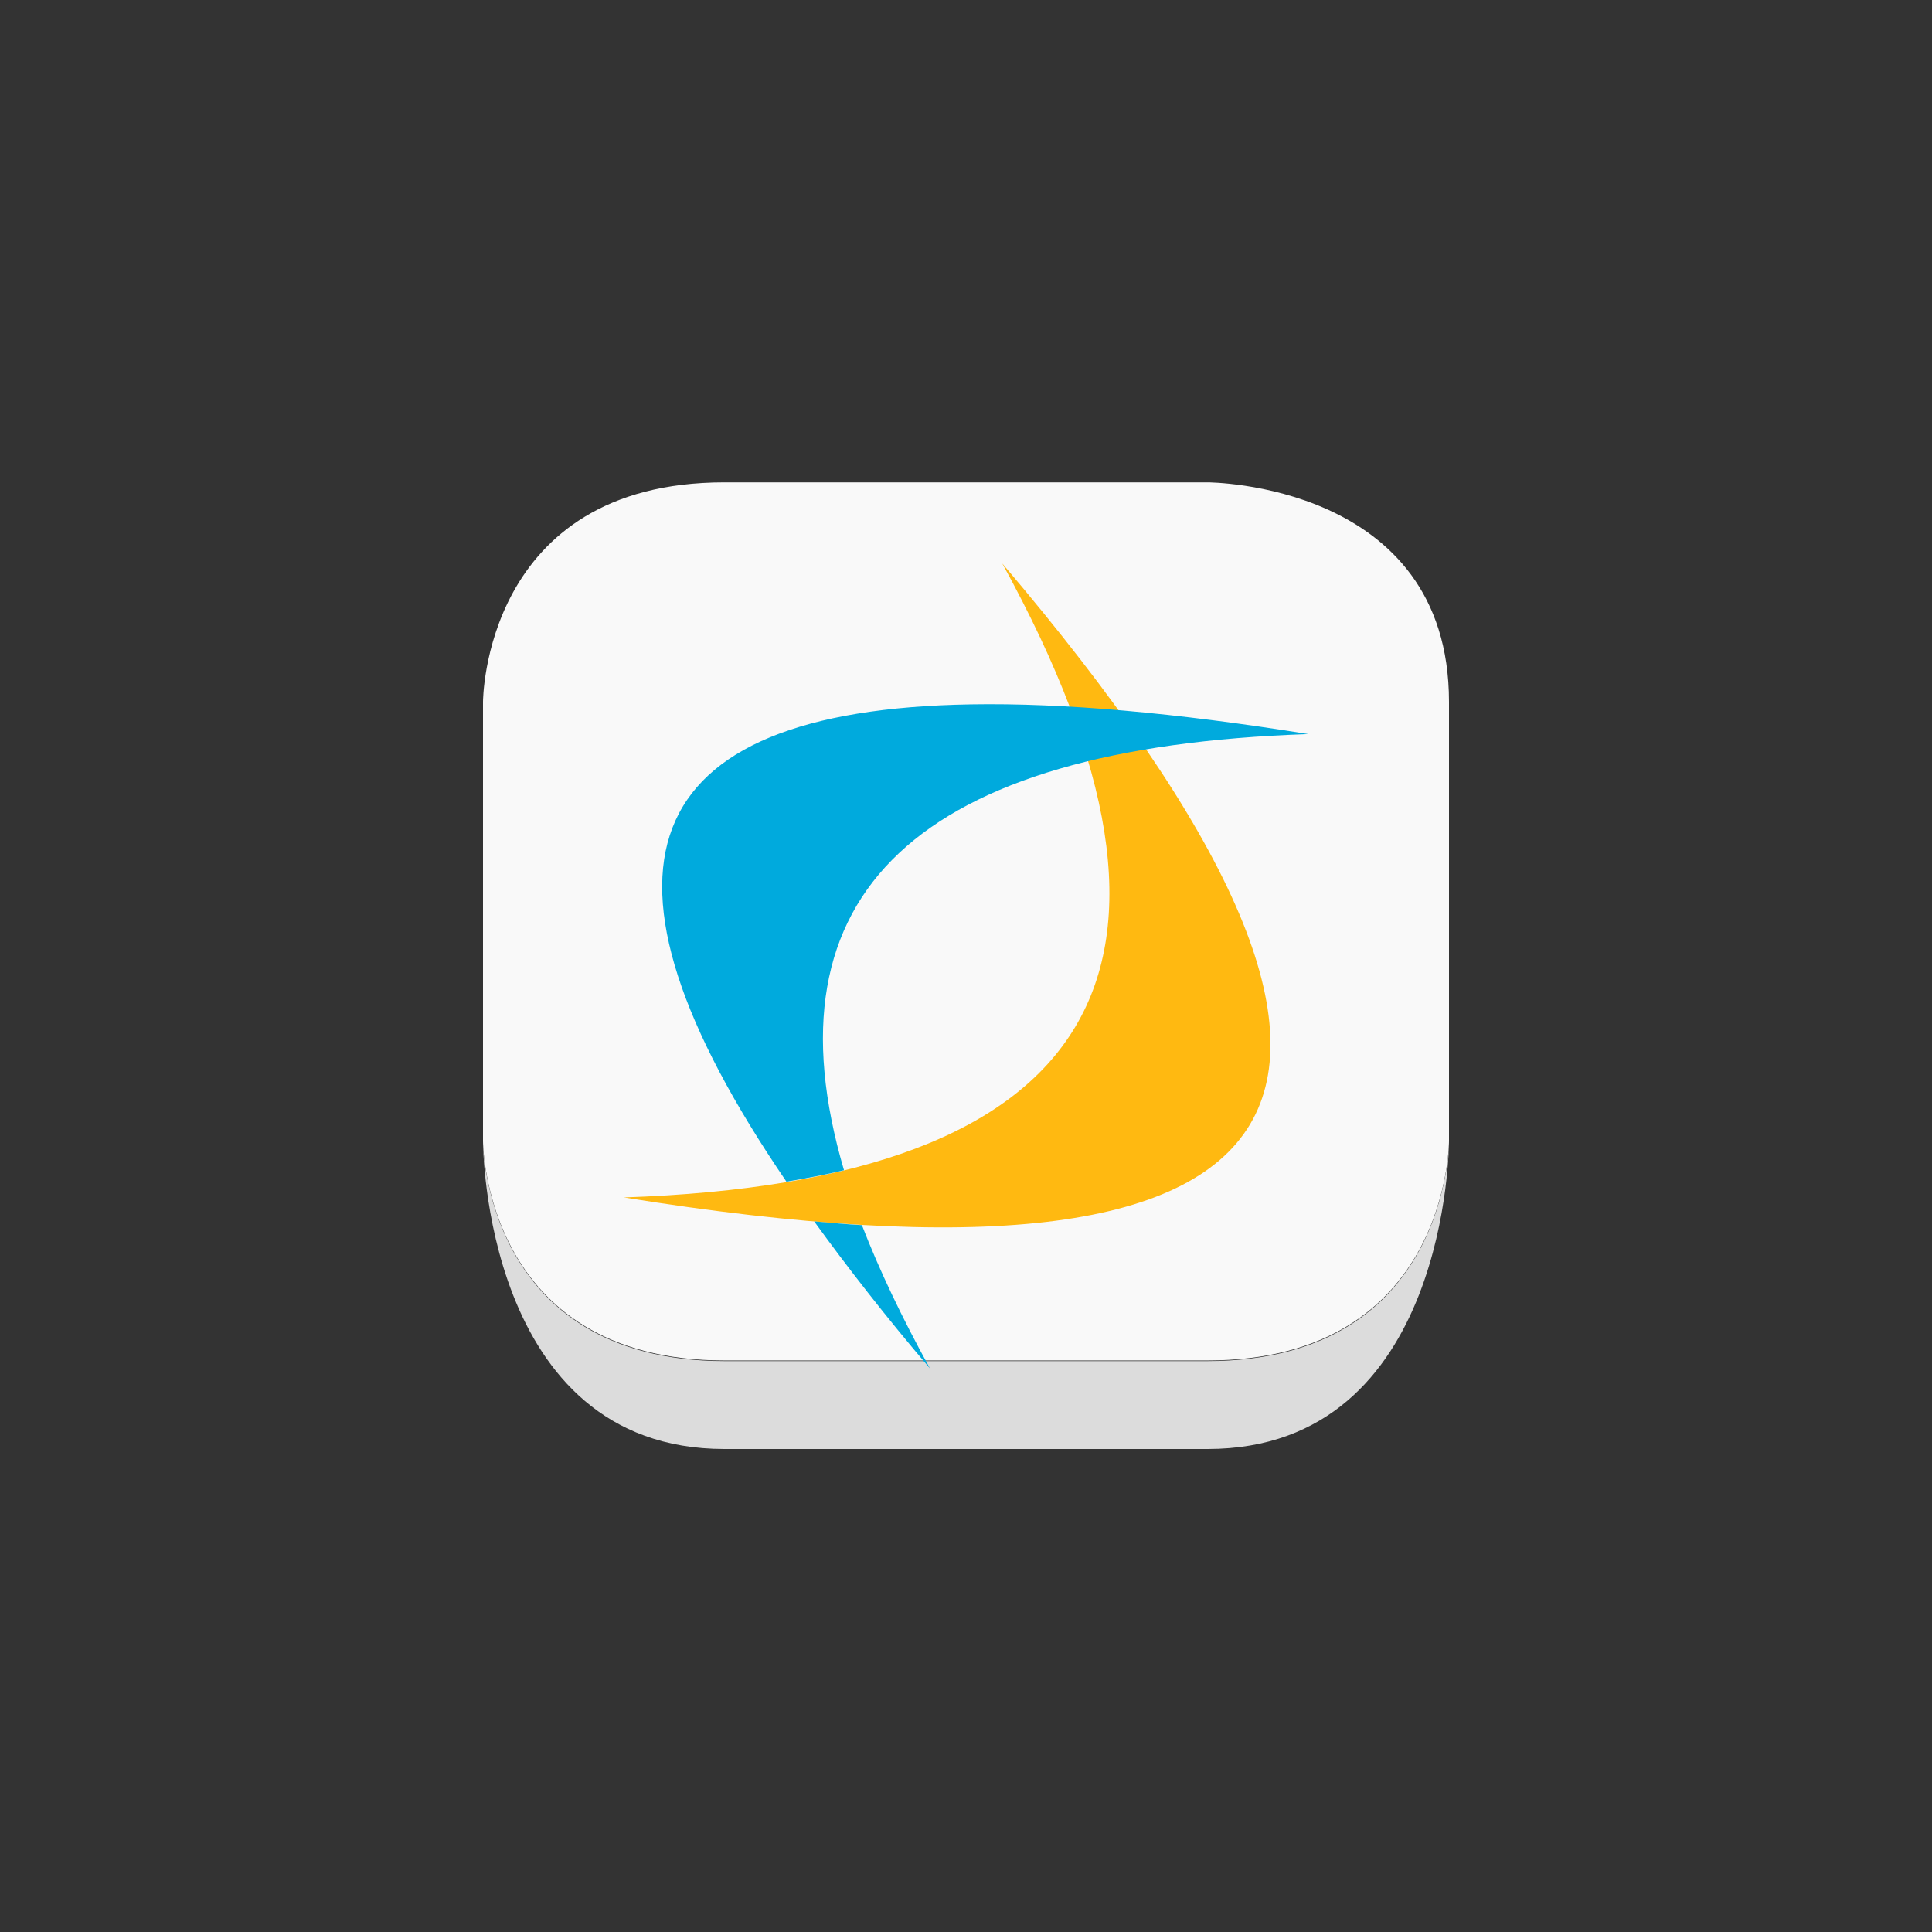 <!-- color: #005e9d -->
<svg xmlns="http://www.w3.org/2000/svg" xmlns:xlink="http://www.w3.org/1999/xlink" width="48px" height="48px" viewBox="0 0 48 48" version="1.1">
<rect x="0" y="0" width="48" height="48" fill="#333333" stroke="none"/>
<g id="surface1">
<path style=" stroke:none;fill-rule:nonzero;fill:rgb(97.647%,97.647%,97.647%);fill-opacity:1;" d="M 12 28.348 C 12 28.348 12 33.801 18 33.801 L 30 33.801 C 36 33.801 36 28.348 36 28.348 L 36 17.438 C 36 11.984 30 11.984 30 11.984 L 18 11.984 C 12 11.984 12 17.438 12 17.438 M 12 28.348 "/>
<path style=" stroke:none;fill-rule:nonzero;fill:rgb(86.275%,86.275%,86.275%);fill-opacity:1;" d="M 30 36 C 36 36 36 28.363 36 28.363 C 36 28.363 36 33.816 30 33.816 L 18 33.816 C 12 33.816 12 28.363 12 28.363 C 12 28.363 12 36 18 36 M 30 36 "/>
<path style=" stroke:none;fill-rule:nonzero;fill:rgb(100%,72.549%,6.667%);fill-opacity:1;" d="M 24.902 14 C 36.242 27.332 33.105 32.582 15.5 29.75 C 27.32 29.348 30.453 24.098 24.902 14 M 24.902 14 "/>
<path style=" stroke:none;fill-rule:nonzero;fill:rgb(0%,66.667%,86.667%);fill-opacity:1;" d="M 24.121 17.5 C 15.754 17.637 14.242 21.59 19.539 29.359 C 20.039 29.273 20.516 29.184 20.969 29.074 C 18.945 22.188 22.789 18.566 32.504 18.238 C 29.203 17.707 26.406 17.461 24.121 17.5 M 20.227 30.344 C 21.055 31.488 22.004 32.707 23.105 34 C 22.41 32.738 21.844 31.551 21.414 30.438 C 21.031 30.418 20.633 30.379 20.227 30.344 M 20.227 30.344 "/>
</g>
</svg>
